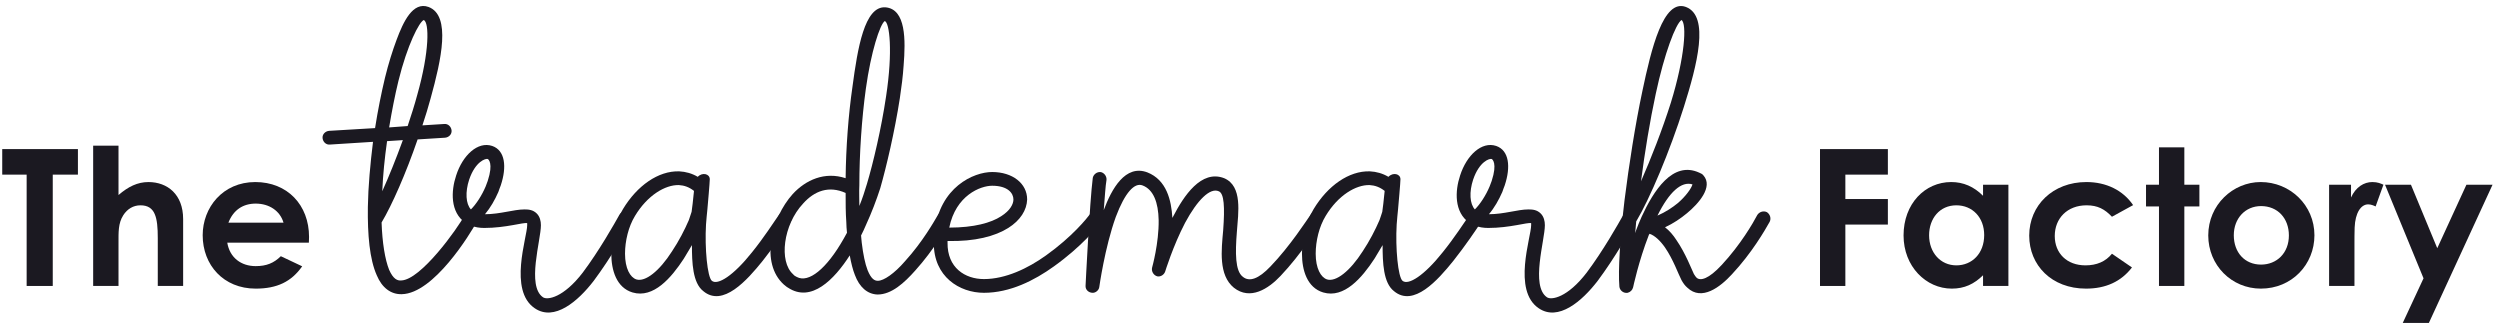 <svg width="216" height="28" viewBox="0 0 216 28" fill="none" xmlns="http://www.w3.org/2000/svg">
<path d="M0.193 15.088V12.881H6.732V15.088H4.558V24.707H2.302V15.088H0.193Z" fill="#1B1921"/>
<path d="M8.049 24.706V12.584H10.239V16.85C11.079 16.125 11.886 15.73 12.825 15.73C14.472 15.73 15.823 16.8 15.823 18.925V24.706H13.632V20.572C13.632 18.793 13.418 17.739 12.134 17.739C11.524 17.739 10.997 18.052 10.651 18.596C10.207 19.288 10.239 20.078 10.239 20.984V24.706H8.049Z" fill="#1B1921"/>
<path d="M24.265 22.137L26.109 23.009C25.171 24.344 23.935 24.937 22.09 24.937C19.307 24.937 17.512 22.894 17.512 20.325C17.512 17.937 19.241 15.729 22.058 15.729C24.825 15.729 26.702 17.706 26.702 20.473C26.702 20.671 26.686 20.77 26.686 20.967H19.636C19.851 22.268 20.839 22.993 22.09 22.993C23.029 22.993 23.655 22.73 24.265 22.137ZM19.735 19.238H24.495C24.199 18.217 23.26 17.591 22.09 17.591C21.003 17.591 20.163 18.134 19.735 19.238Z" fill="#1B1921"/>
<path d="M157.248 24.707V12.881H163.112V15.088H159.439V17.196H163.112V19.403H159.439V24.707H157.248Z" fill="#1B1921"/>
<path d="M171.335 24.706V23.784C170.561 24.541 169.737 24.937 168.634 24.937C166.41 24.937 164.467 23.026 164.467 20.341C164.467 17.607 166.312 15.729 168.584 15.729C169.639 15.729 170.544 16.125 171.335 16.915V15.96H173.526V24.706H171.335ZM169.029 17.739C167.58 17.739 166.674 18.892 166.674 20.325C166.674 21.824 167.662 22.927 169.029 22.927C170.38 22.927 171.434 21.906 171.434 20.308C171.434 18.777 170.413 17.739 169.029 17.739Z" fill="#1B1921"/>
<path d="M182.472 21.922L184.202 23.108C183.263 24.327 181.945 24.937 180.232 24.937C177.251 24.937 175.324 22.911 175.324 20.358C175.324 17.739 177.367 15.729 180.265 15.729C181.978 15.729 183.428 16.438 184.301 17.722L182.472 18.727C181.847 18.068 181.237 17.739 180.282 17.739C178.602 17.739 177.531 18.875 177.531 20.391C177.531 21.873 178.569 22.927 180.183 22.927C181.155 22.927 181.929 22.598 182.472 21.922Z" fill="#1B1921"/>
<path d="M186.536 15.96V12.731H188.727V15.96H190.028V17.837H188.727V24.706H186.536V17.837H185.416V15.96H186.536Z" fill="#1B1921"/>
<path d="M195.322 15.729C197.875 15.729 199.967 17.739 199.967 20.325C199.967 22.861 198.007 24.937 195.339 24.937C192.802 24.937 190.793 22.911 190.793 20.341C190.793 17.689 192.934 15.729 195.322 15.729ZM195.355 17.805C193.988 17.805 193 18.875 193 20.325C193 21.807 193.939 22.861 195.355 22.861C196.706 22.861 197.76 21.873 197.76 20.341C197.76 18.859 196.788 17.805 195.355 17.805Z" fill="#1B1921"/>
<path d="M203.128 15.96V17.064C203.54 16.158 204.248 15.729 204.973 15.729C205.434 15.729 205.714 15.861 205.928 15.96L205.253 17.838C205.088 17.755 204.841 17.657 204.611 17.657C203.985 17.657 203.491 18.381 203.441 19.666C203.425 20.144 203.425 20.687 203.425 21.165V24.706H201.234V15.96H203.128Z" fill="#1B1921"/>
<path d="M209.393 24.047L206.066 15.96H208.306L210.579 21.445L213.099 15.96H215.356L209.855 27.901H207.598L209.393 24.047Z" fill="#1B1921"/>
<path d="M32.969 19.221C33.028 20.97 33.265 22.423 33.621 23.312C33.977 24.113 34.333 24.261 34.659 24.231C36.349 24.202 39.55 19.725 40.143 18.599C40.292 18.302 40.677 18.183 40.944 18.332C41.24 18.48 41.359 18.865 41.211 19.132C40.618 20.229 37.475 25.358 34.718 25.417C33.769 25.447 32.998 24.854 32.554 23.787C31.931 22.393 31.753 20.288 31.783 17.887C31.812 16.108 31.99 14.181 32.228 12.254L28.492 12.491C28.166 12.521 27.899 12.254 27.869 11.928C27.84 11.602 28.107 11.335 28.433 11.305L32.405 11.068C32.643 9.556 32.939 8.074 33.265 6.71C33.562 5.494 33.917 4.368 34.273 3.419C34.837 1.907 35.667 0.099 37.03 0.603C38.987 1.344 38.127 5.168 37.208 8.489C37.001 9.26 36.764 10.03 36.497 10.831L38.394 10.712C38.72 10.683 38.987 10.95 39.017 11.276C39.046 11.602 38.78 11.869 38.453 11.898L36.082 12.046C35.074 14.982 33.858 17.739 32.969 19.221ZM34.807 12.106L33.443 12.195C33.236 13.647 33.087 15.13 33.028 16.523C33.591 15.278 34.214 13.736 34.807 12.106ZM35.222 10.89C35.518 10.001 35.815 9.082 36.052 8.192C37.119 4.427 37.09 1.937 36.615 1.729C36.23 1.878 35.192 3.864 34.421 7.006C34.125 8.222 33.858 9.586 33.621 11.009L35.222 10.89Z" fill="#1B1921"/>
<path d="M40.687 18.094C41.161 17.619 41.635 16.878 41.962 16.107C42.021 15.93 42.08 15.781 42.139 15.633C42.643 14.091 42.199 13.765 42.139 13.736C41.962 13.676 41.072 13.943 40.538 15.514C40.183 16.582 40.242 17.619 40.687 18.094ZM41.902 18.509C43.207 18.509 44.393 18.094 45.312 18.094C45.667 18.094 46.053 18.123 46.379 18.45C46.646 18.716 46.735 19.102 46.735 19.457C46.735 20.762 45.489 24.705 46.913 25.683C47.298 25.95 48.691 25.713 50.352 23.549C51.775 21.651 53.079 19.339 53.494 18.598C53.642 18.301 53.998 18.183 54.295 18.331C54.591 18.509 54.68 18.864 54.532 19.131C54.117 19.932 52.783 22.274 51.3 24.26C49.937 26.039 47.891 27.788 46.201 26.632C43.918 25.09 45.549 20.495 45.549 19.457V19.28C45.252 19.191 43.711 19.695 41.843 19.695C41.428 19.695 41.042 19.635 40.687 19.487C40.657 19.487 40.627 19.457 40.598 19.457C40.45 19.428 40.301 19.339 40.212 19.25C38.878 18.331 38.967 16.493 39.412 15.159C39.975 13.409 41.28 12.194 42.525 12.609C43.651 12.994 43.8 14.418 43.266 16.018C43.207 16.196 43.118 16.374 43.059 16.582C42.762 17.264 42.377 17.945 41.902 18.509Z" fill="#1B1921"/>
<path d="M60.288 15.278C60.673 14.863 61.325 15.011 61.325 15.486C61.325 15.752 61.147 17.768 61.118 18.095C61.088 18.45 61.029 18.895 60.999 19.399C60.88 21.445 61.118 23.935 61.503 24.261C62.007 24.676 63.371 23.816 64.972 21.8C65.98 20.555 66.84 19.221 67.314 18.539C67.492 18.272 67.877 18.183 68.144 18.361C68.411 18.569 68.47 18.925 68.292 19.192C67.847 19.873 66.928 21.237 65.891 22.542C64.557 24.202 62.452 26.574 60.762 25.151C59.843 24.439 59.783 22.69 59.783 21.178C59.546 21.563 59.309 21.978 59.072 22.364C58.005 23.994 56.463 25.803 54.654 25.269C53.261 24.854 52.816 23.342 52.816 21.919C52.816 20.614 53.142 19.192 53.824 18.065C55.04 16.049 56.878 14.744 58.687 14.804C59.25 14.833 59.783 14.982 60.288 15.278ZM59.961 16.494C59.546 16.168 59.131 16.019 58.657 15.99C57.471 15.96 55.929 16.879 54.862 18.658C54.299 19.577 54.002 20.822 54.002 21.919C54.002 23.194 54.447 23.965 54.981 24.142C55.752 24.38 56.967 23.431 58.064 21.712C58.657 20.822 59.161 19.844 59.517 19.014C59.606 18.747 59.694 18.51 59.754 18.302C59.783 18.183 59.902 17.116 59.961 16.494Z" fill="#1B1921"/>
<path d="M74.248 17.797C74.514 17.145 74.722 16.493 74.9 15.9C75.433 14.121 76.145 11.127 76.56 8.31C77.153 4.427 76.857 1.936 76.442 1.818C76.026 2.114 75.256 4.456 74.811 7.658C74.455 10.237 74.248 13.261 74.248 16.019C74.218 16.611 74.248 17.204 74.248 17.797ZM74.396 20.347C74.425 20.555 74.425 20.792 74.455 20.97C74.574 21.978 74.752 22.808 74.959 23.341C75.285 24.142 75.582 24.26 75.849 24.26C76.353 24.26 77.272 23.638 78.191 22.571C79.732 20.881 80.74 19.072 81.037 18.568C81.215 18.272 81.57 18.183 81.837 18.361C82.134 18.509 82.223 18.894 82.045 19.161C81.778 19.665 80.711 21.563 79.08 23.371C78.131 24.438 77.034 25.446 75.819 25.446C74.93 25.417 74.248 24.794 73.862 23.756C73.684 23.312 73.536 22.719 73.418 22.067C72.083 24.142 70.097 26.188 68.081 24.853C67.963 24.794 67.844 24.675 67.725 24.587C65.68 22.748 66.599 18.865 68.496 16.76C69.623 15.544 71.253 14.803 73.062 15.396C73.091 12.757 73.299 9.941 73.655 7.48C74.099 4.16 74.692 0.513 76.501 0.632C78.28 0.78 78.25 3.448 78.072 5.672C78.013 6.561 77.894 7.51 77.746 8.488C77.301 11.364 76.59 14.388 76.056 16.256C75.73 17.264 75.315 18.361 74.811 19.458C74.692 19.754 74.544 20.051 74.396 20.347ZM73.062 16.671C71.609 16.019 70.364 16.493 69.385 17.59C67.666 19.428 67.281 22.6 68.526 23.697C68.615 23.816 68.733 23.875 68.852 23.934C69.86 24.468 71.401 23.252 72.884 20.643C72.973 20.466 73.091 20.288 73.18 20.11C73.151 19.813 73.121 19.487 73.121 19.191C73.062 18.39 73.062 17.531 73.062 16.671Z" fill="#1B1921"/>
<path d="M82.016 19.665C84.151 19.665 85.633 19.25 86.493 18.687C87.294 18.183 87.56 17.619 87.56 17.234C87.56 16.7 87.086 16.048 85.722 16.048C84.714 16.048 82.58 16.878 82.016 19.665ZM81.868 20.821V20.97C81.838 23.134 83.38 24.112 85.011 24.112C86.879 24.112 88.806 23.193 90.377 22.067C92.66 20.436 93.905 18.865 94.172 18.509C94.379 18.242 94.735 18.212 95.002 18.39C95.269 18.598 95.298 18.983 95.12 19.22C94.794 19.636 93.46 21.296 91.059 23.015C89.369 24.231 87.264 25.298 85.011 25.298C82.906 25.298 80.652 23.905 80.682 20.97C80.682 20.643 80.712 20.347 80.741 20.05C81.186 16.167 84.121 14.862 85.722 14.862C87.471 14.862 88.746 15.841 88.746 17.234C88.717 18.153 88.153 19.043 87.116 19.695C85.989 20.406 84.24 20.881 81.868 20.821Z" fill="#1B1921"/>
<path d="M95.097 14.864C95.394 14.923 95.631 15.219 95.602 15.546C95.513 16.049 95.453 17.058 95.364 18.154C96.046 16.316 97.232 14.182 99.129 14.893C100.79 15.546 101.205 17.295 101.294 18.836C101.323 18.777 101.323 18.747 101.353 18.718C102.272 16.939 103.784 14.626 105.77 15.397C107.371 16.079 106.986 18.392 106.867 20.022C106.719 21.86 106.719 23.402 107.371 23.906C107.935 24.38 108.735 24.113 109.773 23.017C111.463 21.267 112.945 18.955 113.242 18.54C113.419 18.273 113.775 18.184 114.042 18.392C114.309 18.57 114.398 18.925 114.19 19.192C113.923 19.578 112.411 21.979 110.633 23.847C109.595 24.944 108.024 25.981 106.601 24.855C105.266 23.758 105.533 21.593 105.682 19.904C105.83 17.888 105.77 16.702 105.296 16.524C104.555 16.198 103.458 17.265 102.391 19.251C101.353 21.238 100.671 23.461 100.671 23.461C100.582 23.728 100.286 23.936 99.989 23.876C99.663 23.787 99.456 23.432 99.545 23.105C99.545 23.105 100.138 21 100.108 19.014C100.078 17.502 99.663 16.376 98.715 16.02C98.033 15.753 97.203 16.613 96.402 18.747C95.453 21.386 94.979 24.795 94.979 24.795C94.949 25.062 94.683 25.299 94.416 25.299C94.06 25.299 93.763 25.032 93.793 24.677C93.793 24.677 94.149 17.443 94.416 15.368C94.475 15.071 94.771 14.834 95.097 14.864Z" fill="#1B1921"/>
<path d="M119.961 15.278C120.347 14.863 120.999 15.011 120.999 15.486C120.999 15.752 120.821 17.768 120.791 18.095C120.762 18.45 120.702 18.895 120.673 19.399C120.554 21.445 120.791 23.935 121.177 24.261C121.681 24.676 123.045 23.816 124.646 21.8C125.654 20.555 126.513 19.221 126.988 18.539C127.166 18.272 127.551 18.183 127.818 18.361C128.085 18.569 128.144 18.925 127.966 19.192C127.521 19.873 126.602 21.237 125.565 22.542C124.23 24.202 122.126 26.574 120.436 25.151C119.517 24.439 119.457 22.69 119.457 21.178C119.22 21.563 118.983 21.978 118.746 22.364C117.678 23.994 116.137 25.803 114.328 25.269C112.935 24.854 112.49 23.342 112.49 21.919C112.49 20.614 112.816 19.192 113.498 18.065C114.714 16.049 116.552 14.744 118.36 14.804C118.924 14.833 119.457 14.982 119.961 15.278ZM119.635 16.494C119.22 16.168 118.805 16.019 118.331 15.99C117.145 15.96 115.603 16.879 114.536 18.658C113.973 19.577 113.676 20.822 113.676 21.919C113.676 23.194 114.121 23.965 114.654 24.142C115.425 24.38 116.641 23.431 117.738 21.712C118.331 20.822 118.835 19.844 119.19 19.014C119.279 18.747 119.368 18.51 119.428 18.302C119.457 18.183 119.576 17.116 119.635 16.494Z" fill="#1B1921"/>
<path d="M127.429 18.094C127.903 17.619 128.378 16.878 128.704 16.107C128.763 15.93 128.822 15.781 128.882 15.633C129.386 14.091 128.941 13.765 128.882 13.736C128.704 13.676 127.814 13.943 127.281 15.514C126.925 16.582 126.984 17.619 127.429 18.094ZM128.644 18.509C129.949 18.509 131.135 18.094 132.054 18.094C132.41 18.094 132.795 18.123 133.121 18.45C133.388 18.716 133.477 19.102 133.477 19.457C133.477 20.762 132.232 24.705 133.655 25.683C134.04 25.95 135.434 25.713 137.094 23.549C138.517 21.651 139.821 19.339 140.236 18.598C140.385 18.301 140.74 18.183 141.037 18.331C141.333 18.509 141.422 18.864 141.274 19.131C140.859 19.932 139.525 22.274 138.043 24.26C136.679 26.039 134.633 27.788 132.943 26.632C130.66 25.09 132.291 20.495 132.291 19.457V19.28C131.995 19.191 130.453 19.695 128.585 19.695C128.17 19.695 127.785 19.635 127.429 19.487C127.399 19.487 127.37 19.457 127.34 19.457C127.192 19.428 127.043 19.339 126.955 19.25C125.62 18.331 125.709 16.493 126.154 15.159C126.717 13.409 128.022 12.194 129.267 12.609C130.394 12.994 130.542 14.418 130.008 16.018C129.949 16.196 129.86 16.374 129.801 16.582C129.504 17.264 129.119 17.945 128.644 18.509Z" fill="#1B1921"/>
<path d="M141.783 15.663C142.643 13.707 143.621 11.216 144.362 8.874C145.578 4.931 145.756 2.026 145.281 1.729C144.777 2.055 143.799 4.635 143.058 8.103C142.554 10.445 142.109 13.143 141.783 15.663ZM143.206 18.628C143.888 18.332 144.481 17.946 144.985 17.531C145.696 16.909 146.141 16.256 146.23 15.93C145.281 15.634 144.214 16.582 143.206 18.628ZM141.368 19.132C141.338 19.488 141.309 19.814 141.279 20.14L141.368 19.873C141.516 19.488 141.664 19.102 141.842 18.717C142.85 16.523 144.511 13.855 146.823 14.922C146.971 14.982 147.09 15.041 147.179 15.159C148.039 16.138 146.764 17.59 145.756 18.421C145.222 18.865 144.57 19.31 143.858 19.636C144.244 19.933 144.57 20.318 144.837 20.733C145.637 21.889 146.171 23.312 146.349 23.668C146.438 23.816 146.497 23.905 146.586 23.994C146.912 24.291 147.623 24.113 148.75 22.897C150.381 21.148 151.478 19.251 151.833 18.569C152.011 18.302 152.367 18.183 152.663 18.332C152.93 18.509 153.049 18.865 152.901 19.162C152.486 19.903 151.359 21.86 149.639 23.698C148.631 24.795 147.031 26.04 145.785 24.854C145.578 24.676 145.43 24.469 145.281 24.202C145.015 23.698 144.57 22.423 143.858 21.385C143.443 20.792 142.969 20.348 142.524 20.199C142.495 20.229 142.495 20.259 142.465 20.288C141.575 22.571 141.101 24.824 141.101 24.824C141.042 25.061 140.864 25.239 140.627 25.299C140.271 25.358 139.945 25.091 139.915 24.765C139.797 23.372 139.975 20.555 140.36 17.294C140.745 14.24 141.279 10.801 141.902 7.866C142.672 4.22 143.71 -0.138 145.667 0.603C147.742 1.403 146.615 5.643 145.489 9.23C144.273 13.084 142.524 17.205 141.368 19.132Z" fill="#1B1921"/>
</svg>
